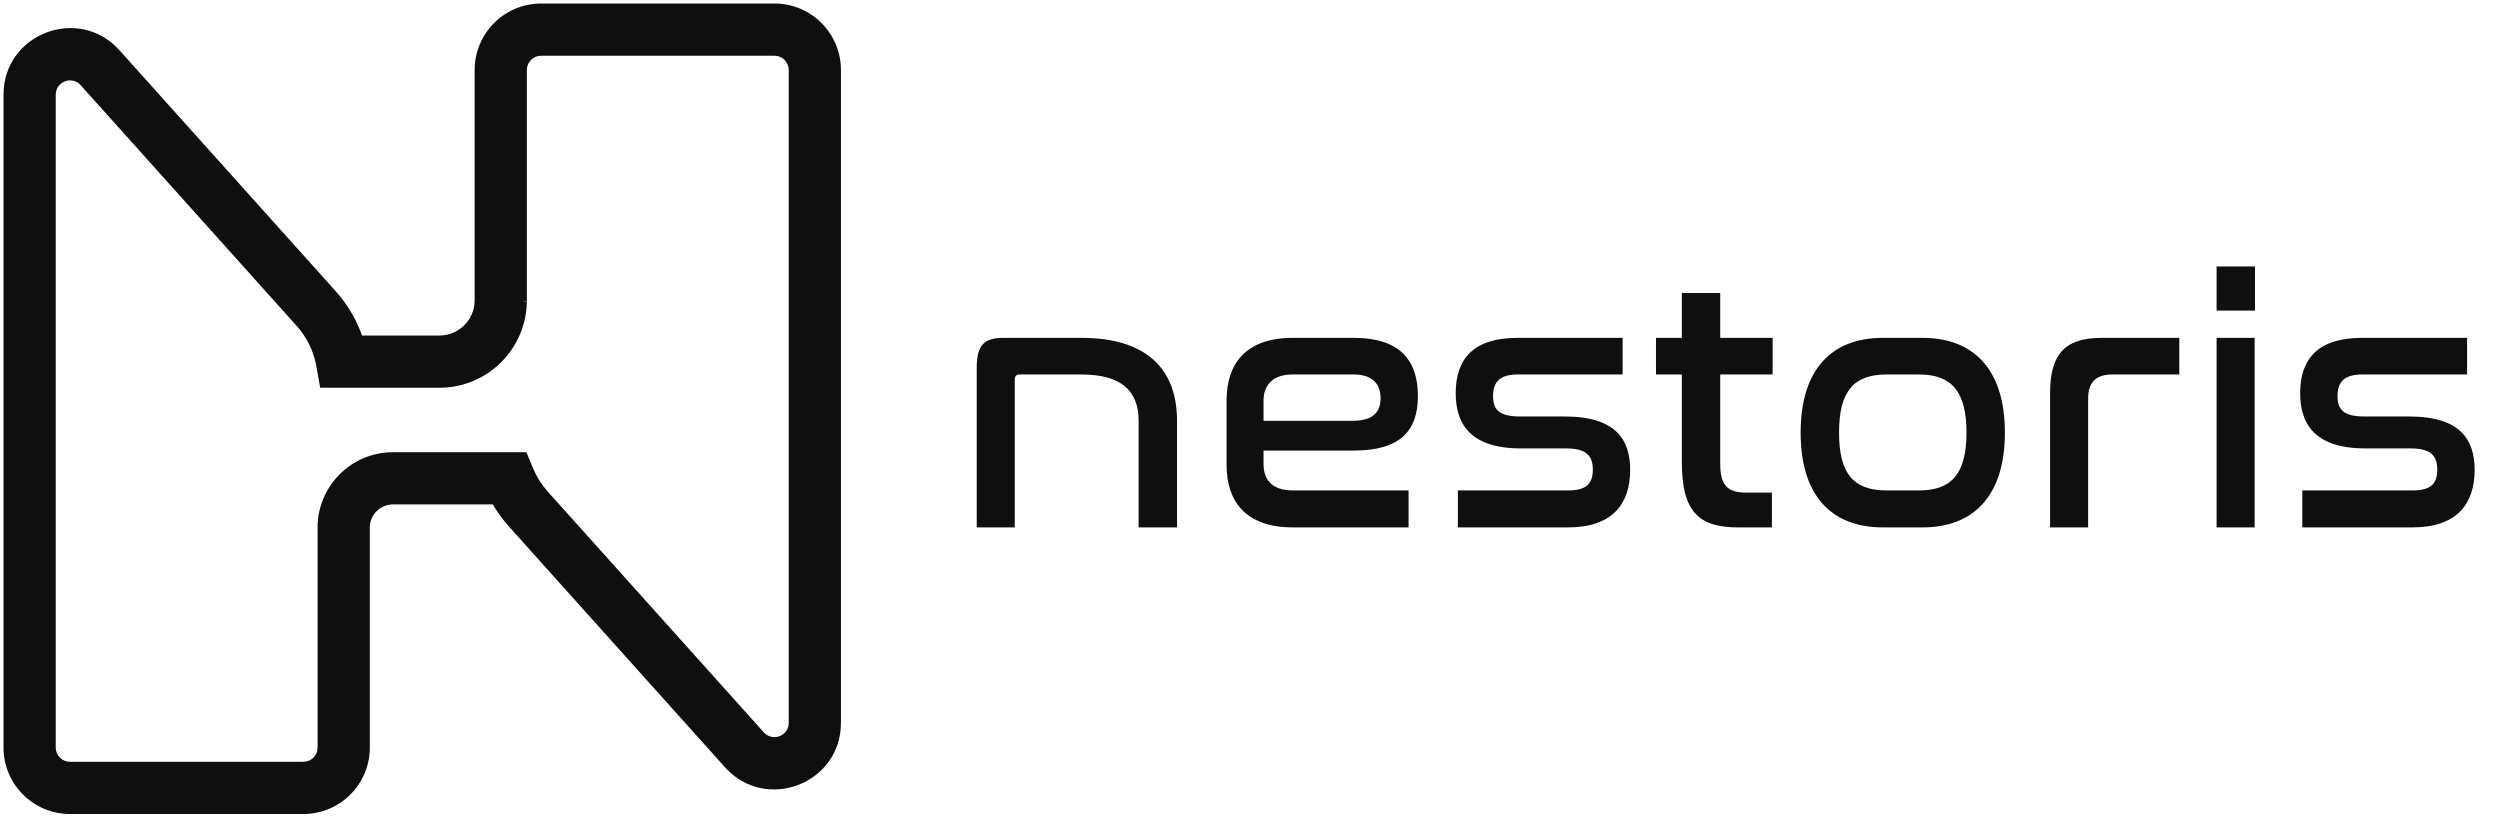 <svg width="422" height="138" viewBox="0 0 422 138" fill="none" xmlns="http://www.w3.org/2000/svg">
<path d="M125.655 126.568L122.375 129.511L122.375 129.511L125.655 126.568ZM89.176 85.92L85.896 88.863L85.896 88.863L89.176 85.92ZM85.912 80.74L89.984 79.052L88.856 76.333H85.912V80.74ZM58.018 88.69L53.615 88.492L53.611 88.591V88.69H58.018ZM58.018 89.443H53.611V89.502L53.612 89.561L58.018 89.443ZM58.018 89.45L53.616 89.651L62.423 89.332L58.018 89.45ZM58.018 89.446L62.42 89.245L53.611 89.446H58.018ZM16.89 11.432L13.61 14.375L16.89 11.432ZM53.369 52.08L50.089 55.023L50.089 55.023L53.369 52.08ZM57.739 61.047L53.399 61.817L54.044 65.454H57.739V61.047ZM84.527 50.822L88.911 50.378L80.12 50.765L84.527 50.822ZM84.527 50.824L80.142 51.269L88.934 50.824H84.527ZM122.375 129.511C129.251 137.173 141.952 132.309 141.952 122.015H133.138C133.138 124.225 130.411 125.269 128.935 123.625L122.375 129.511ZM85.896 88.863L122.375 129.511L128.935 123.625L92.456 82.977L85.896 88.863ZM81.841 82.427C82.811 84.767 84.176 86.947 85.896 88.863L92.456 82.977C91.407 81.808 90.575 80.479 89.984 79.052L81.841 82.427ZM85.912 76.333H84.393V85.147H85.912V76.333ZM84.393 76.333H66.344V85.147H84.393V76.333ZM66.344 76.333C59.471 76.333 53.917 81.758 53.615 88.492L62.42 88.888C62.513 86.818 64.229 85.147 66.344 85.147V76.333ZM62.425 89.443V88.69H53.611V89.443H62.425ZM62.423 89.332L62.423 89.326L53.612 89.561L53.613 89.567L62.423 89.332ZM53.615 89.647C53.615 89.644 53.615 89.642 53.615 89.643C53.615 89.643 53.615 89.647 53.616 89.651L62.42 89.248C62.42 89.251 62.42 89.254 62.42 89.253C62.42 89.252 62.42 89.249 62.42 89.245L53.615 89.647ZM62.425 126.183V89.446H53.611V126.183H62.425ZM51.201 137.407C57.4 137.407 62.425 132.382 62.425 126.183H53.611C53.611 127.514 52.532 128.593 51.201 128.593V137.407ZM11.817 137.407H51.201V128.593H11.817V137.407ZM0.593 126.183C0.593 132.382 5.618 137.407 11.817 137.407V128.593C10.486 128.593 9.407 127.514 9.407 126.183H0.593ZM0.593 15.985V126.183H9.407V15.985H0.593ZM20.17 8.489C13.294 0.827 0.593 5.691 0.593 15.985H9.407C9.407 13.775 12.134 12.731 13.61 14.375L20.17 8.489ZM56.649 49.136L20.17 8.489L13.61 14.375L50.089 55.023L56.649 49.136ZM62.078 60.278C61.347 56.156 59.479 52.291 56.649 49.136L50.089 55.023C51.815 56.947 52.954 59.303 53.399 61.817L62.078 60.278ZM57.739 65.454H70.036V56.64H57.739V65.454ZM70.036 65.454H74.167V56.64H70.036V65.454ZM74.167 65.454C82.248 65.454 88.828 58.96 88.933 50.88L80.12 50.765C80.078 54.022 77.425 56.64 74.167 56.64V65.454ZM80.142 51.267L80.142 51.269L88.912 50.38L88.911 50.378L80.142 51.267ZM80.12 11.817V50.824H88.934V11.817H80.12ZM91.344 0.593C85.145 0.593 80.12 5.618 80.12 11.817H88.934C88.934 10.486 90.013 9.407 91.344 9.407V0.593ZM130.728 0.593H91.344V9.407H130.728V0.593ZM141.952 11.817C141.952 5.618 136.927 0.593 130.728 0.593V9.407C132.059 9.407 133.138 10.486 133.138 11.817H141.952ZM141.952 122.015V11.817H133.138V122.015H141.952Z" fill="#0F0F0F"/>
<path d="M169.355 57.031C166.144 57.031 164.872 58.243 164.872 62V89.024H171.294V64.12C171.294 63.514 171.537 63.212 172.082 63.212H182.564C189.29 63.212 192.198 65.999 192.198 71.028V89.024H198.682V71.028C198.682 62.181 193.41 57.031 182.564 57.031H169.355ZM218.194 57.031C210.196 57.031 207.045 61.515 207.045 67.574V78.481C207.045 84.54 210.196 89.024 218.194 89.024H237.765V82.783H218.194C214.68 82.783 213.286 80.904 213.286 78.359V76.057H228.495C236.372 76.057 239.341 72.725 239.341 66.847C239.341 60.667 236.129 57.031 228.555 57.031H218.194ZM213.286 67.635C213.286 65.15 214.68 63.212 218.194 63.212H228.495C231.646 63.212 233.039 64.787 233.039 67.211C233.039 69.574 231.767 71.028 228.313 71.028H213.286V67.635ZM256.145 57.031C248.693 57.031 245.724 60.606 245.724 66.362C245.724 71.27 247.905 75.694 256.751 75.694H264.325C267.537 75.694 268.87 76.724 268.87 79.268C268.87 81.753 267.658 82.783 264.689 82.783H246.087V89.024H264.689C272.202 89.024 275.171 85.025 275.171 79.329C275.171 74.36 272.929 70.301 264.083 70.301H256.57C252.995 70.301 252.025 69.089 252.025 66.847C252.025 64.423 253.237 63.212 256.206 63.212H273.899V57.031H256.145ZM279.53 57.031V63.212H283.893V77.996C283.893 86.358 286.74 89.024 293.345 89.024H299.101V83.146H294.678C291.648 83.146 290.376 81.934 290.376 78.359V63.212H299.222V57.031H290.376V49.457H283.893V57.031H279.53ZM317.824 57.031C309.281 57.031 303.948 62.242 303.948 73.027C303.948 83.813 309.281 89.024 317.824 89.024H324.55C333.033 89.024 338.425 83.813 338.425 73.027C338.425 62.242 333.033 57.031 324.55 57.031H317.824ZM323.944 63.212C329.458 63.212 331.942 66.12 331.942 73.027C331.942 79.935 329.458 82.783 323.944 82.783H318.43C312.855 82.783 310.432 79.935 310.432 73.027C310.432 66.12 312.855 63.212 318.43 63.212H323.944ZM354.718 57.031C348.417 57.031 346.054 59.94 346.054 66.362V89.024H352.476V67.332C352.476 64.545 353.749 63.212 356.597 63.212H367.867V57.031H354.718ZM374.162 57.031V89.024H380.584V57.031H374.162ZM374.162 44.974V52.426H380.645V44.974H374.162ZM398.69 57.031C391.237 57.031 388.268 60.606 388.268 66.362C388.268 71.27 390.449 75.694 399.296 75.694H406.87C410.081 75.694 411.414 76.724 411.414 79.268C411.414 81.753 410.202 82.783 407.233 82.783H388.632V89.024H407.233C414.747 89.024 417.716 85.025 417.716 79.329C417.716 74.36 415.474 70.301 406.627 70.301H399.114C395.539 70.301 394.57 69.089 394.57 66.847C394.57 64.423 395.781 63.212 398.75 63.212H416.443V57.031H398.69Z" fill="#0F0F0F"/>
</svg>
